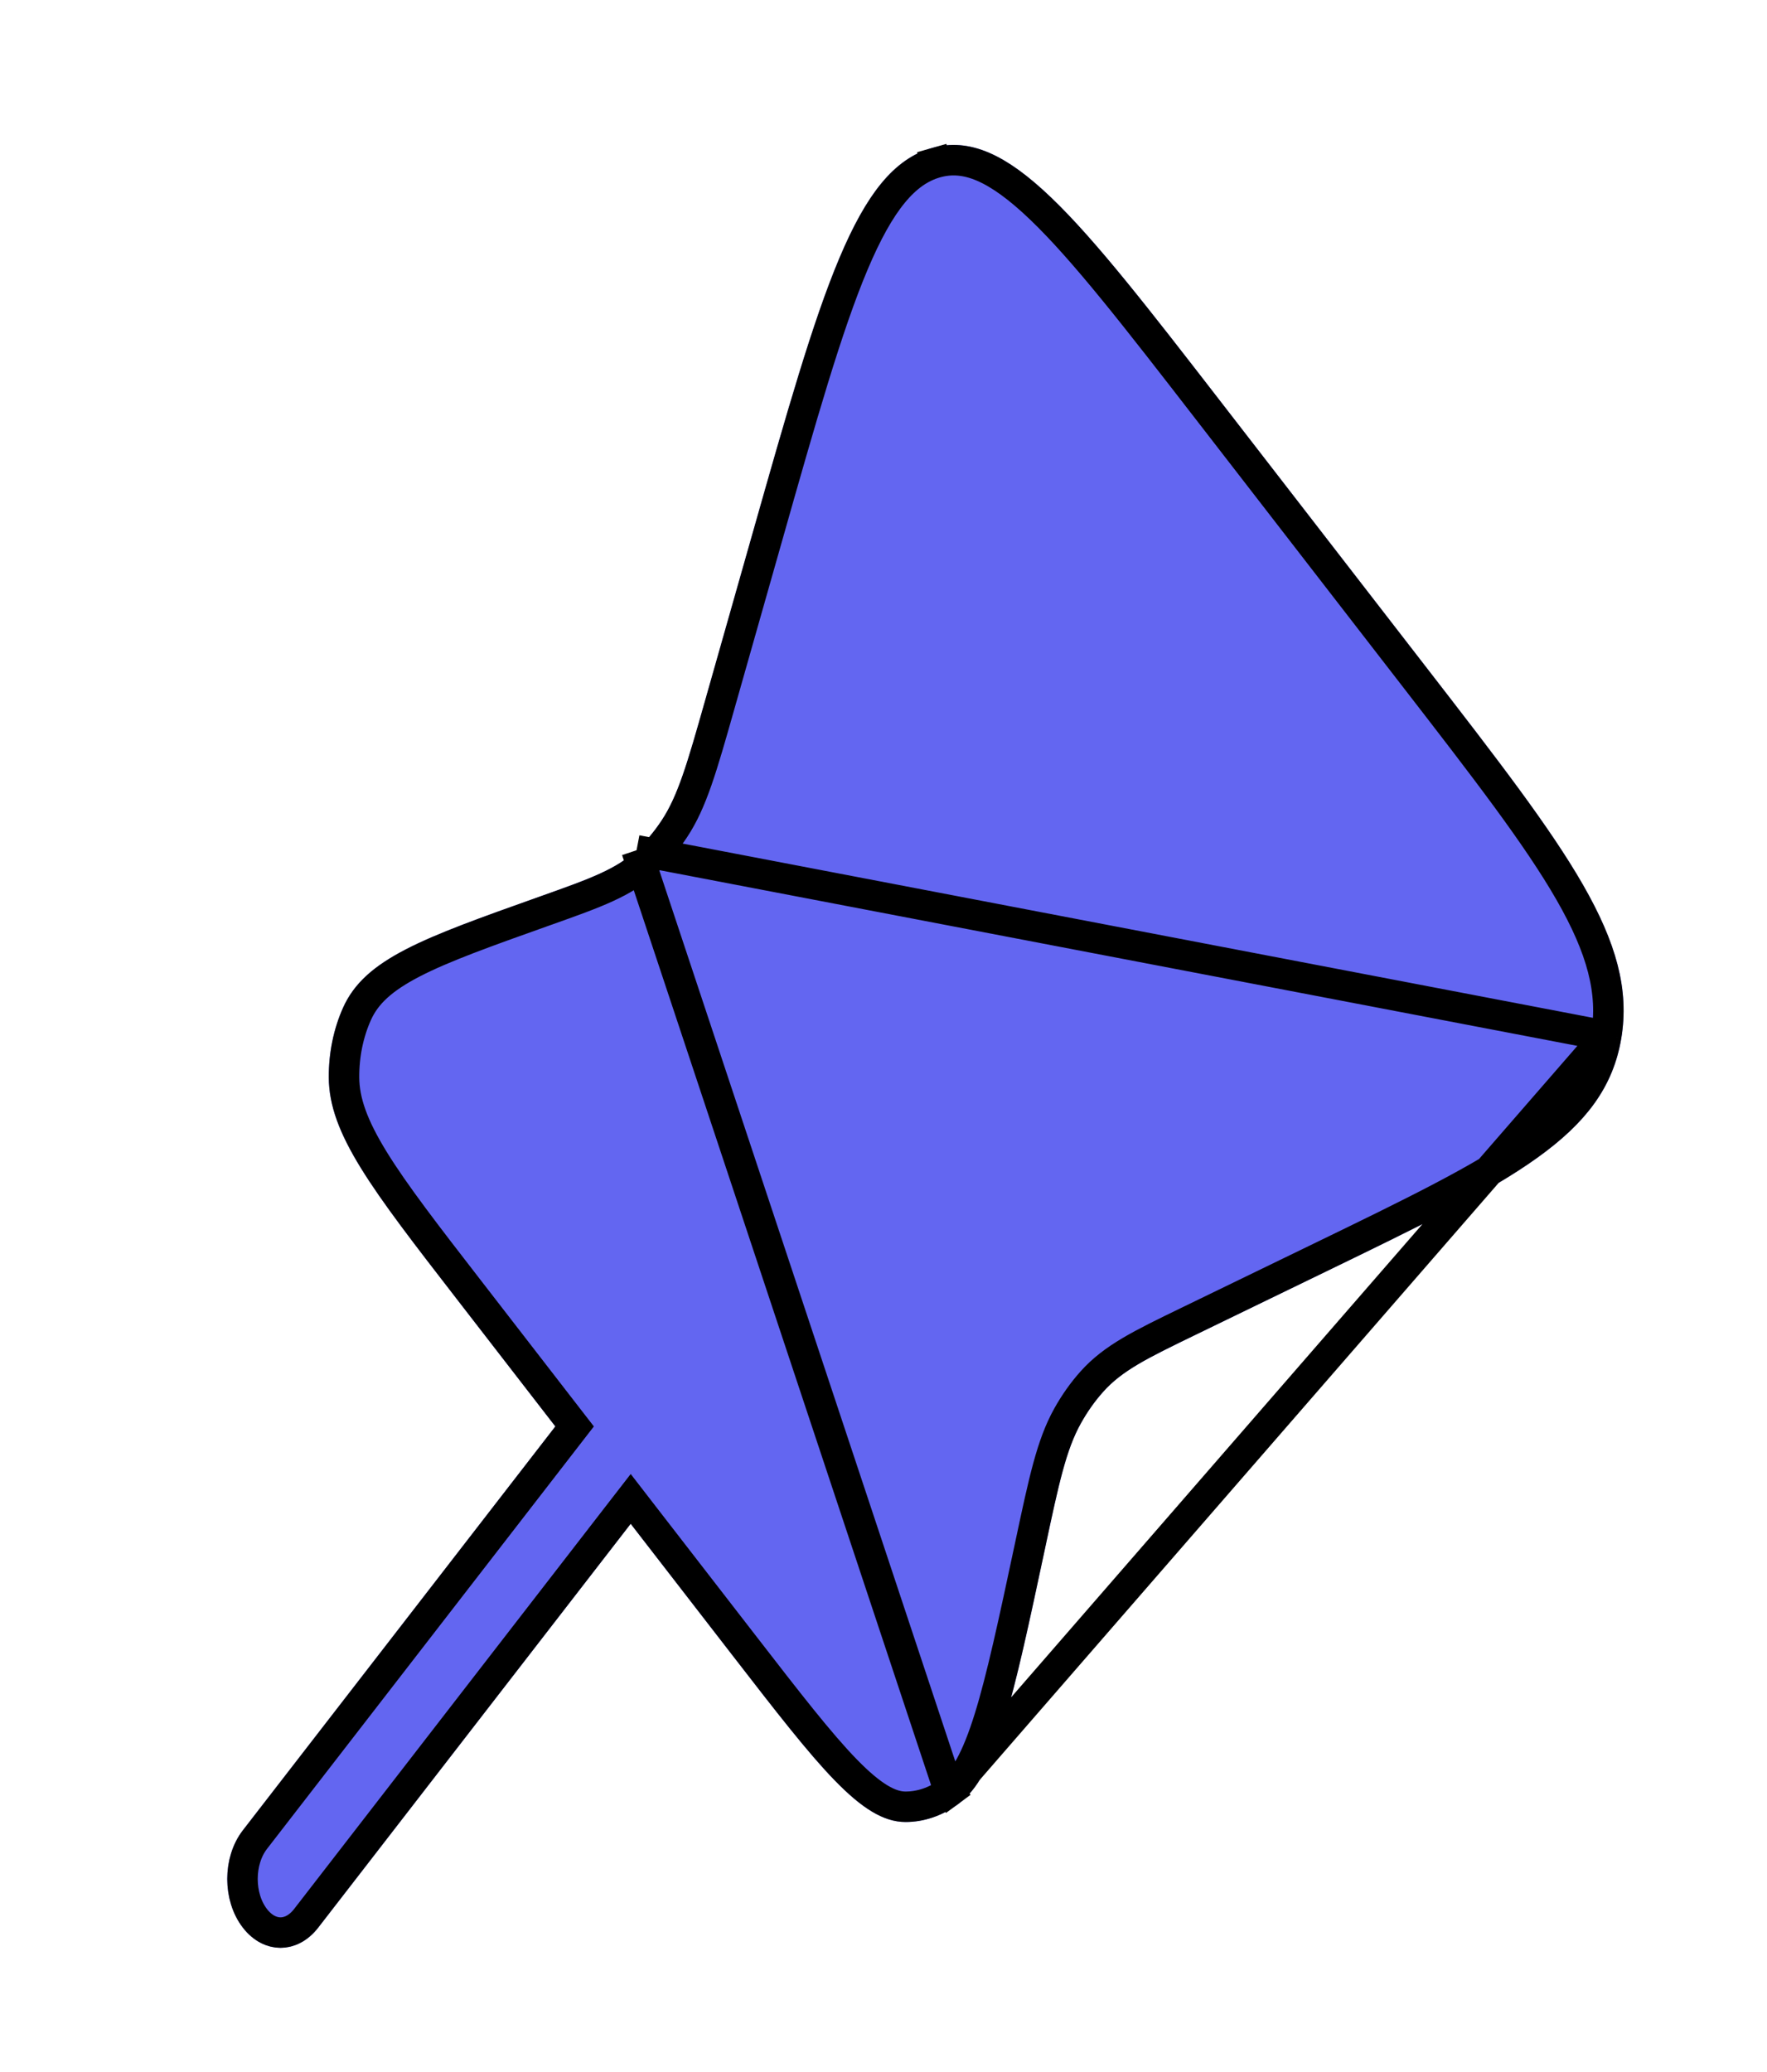 <svg width="58" height="68" viewBox="0 0 58 68" fill="none" xmlns="http://www.w3.org/2000/svg">
<g filter="url(#filter0_i_114_2)">
<ellipse cx="9" cy="55.5" rx="9" ry="10.5" fill="white"/>
</g>
<g filter="url(#filter1_d_114_2)">
<path d="M46.838 17.93L40.044 9.151C35.4 3.15 33.078 0.149 30.583 0.859C28.089 1.57 26.958 5.554 24.697 13.522L23.166 18.915C22.563 21.04 22.262 22.102 21.719 22.923C21.476 23.292 21.199 23.621 20.894 23.904C20.216 24.535 19.372 24.835 17.684 25.436C13.879 26.79 11.976 27.467 11.259 29.074C10.949 29.769 10.788 30.558 10.792 31.36C10.801 33.214 12.196 35.017 14.987 38.623L18.229 42.813L7.972 56.067C7.289 56.949 7.289 58.38 7.972 59.262C8.654 60.144 9.761 60.144 10.444 59.262L20.702 46.008L24.061 50.349C26.87 53.978 28.274 55.792 29.719 55.795C30.328 55.796 30.927 55.592 31.456 55.202C32.712 54.277 33.239 51.803 34.294 46.855C34.758 44.68 34.989 43.592 35.476 42.716C35.689 42.333 35.936 41.984 36.212 41.675C36.843 40.969 37.661 40.573 39.296 39.78L43.522 37.73C49.626 34.77 52.678 33.289 53.217 30.078C53.754 26.867 51.449 23.888 46.838 17.93Z" fill="#6366F1"/>
<path d="M30.72 1.34L30.583 0.859L30.72 1.34ZM30.72 1.34C31.694 1.063 32.715 1.463 34.161 2.849C35.601 4.229 37.316 6.443 39.649 9.457L46.443 18.236C48.757 21.227 50.46 23.429 51.524 25.283C52.581 27.125 52.965 28.551 52.723 29.996M30.72 1.34C29.712 1.627 28.884 2.598 28.014 4.663C27.151 6.709 26.312 9.661 25.178 13.659L23.647 19.052L23.617 19.158C23.043 21.181 22.722 22.312 22.136 23.199M52.723 29.996L20.894 23.904M52.723 29.996C52.483 31.428 51.692 32.498 50.165 33.592C48.615 34.703 46.372 35.792 43.303 37.281L43.303 37.281L39.078 39.33L39.078 39.33L38.983 39.376C37.439 40.125 36.537 40.562 35.84 41.341C35.537 41.679 35.269 42.06 35.039 42.473L35.039 42.473C34.516 43.414 34.27 44.569 33.828 46.642L33.805 46.751L33.805 46.751C33.275 49.235 32.885 51.063 32.473 52.389C32.056 53.73 31.648 54.44 31.16 54.8M52.723 29.996L31.16 54.8M22.136 23.199L21.719 22.923L22.136 23.199C22.136 23.199 22.136 23.199 22.136 23.199ZM22.136 23.199C21.872 23.599 21.57 23.959 21.235 24.271M21.235 24.271C21.235 24.271 21.235 24.271 21.235 24.271L20.894 23.904M21.235 24.271C20.48 24.972 19.544 25.305 17.956 25.87L17.851 25.907L17.851 25.907C15.935 26.589 14.547 27.084 13.543 27.604C12.553 28.117 12.009 28.62 11.716 29.278L11.716 29.278C11.436 29.904 11.288 30.622 11.292 31.357C11.296 32.151 11.594 32.972 12.272 34.072C12.954 35.178 13.98 36.506 15.383 38.318L15.383 38.318L18.624 42.507L18.861 42.813L18.624 43.119L8.367 56.373C7.824 57.075 7.824 58.254 8.367 58.956C8.626 59.291 8.934 59.424 9.208 59.424C9.481 59.424 9.79 59.291 10.049 58.956L20.306 45.702L20.702 45.191L21.097 45.702L24.457 50.043C25.869 51.868 26.902 53.201 27.76 54.083C28.631 54.978 29.216 55.294 29.72 55.295C30.214 55.296 30.709 55.131 31.16 54.8M21.235 24.271L20.894 23.904M20.894 23.904L31.16 54.8M31.16 54.8L31.455 55.2L31.16 54.8C31.16 54.8 31.16 54.8 31.16 54.8Z" stroke="black"/>
</g>
<defs>
<filter id="filter0_i_114_2" x="0" y="45" width="18" height="25" filterUnits="userSpaceOnUse" color-interpolation-filters="sRGB">
<feFlood flood-opacity="0" result="BackgroundImageFix"/>
<feBlend mode="normal" in="SourceGraphic" in2="BackgroundImageFix" result="shape"/>
<feColorMatrix in="SourceAlpha" type="matrix" values="0 0 0 0 0 0 0 0 0 0 0 0 0 0 0 0 0 0 127 0" result="hardAlpha"/>
<feOffset dy="4"/>
<feGaussianBlur stdDeviation="2"/>
<feComposite in2="hardAlpha" operator="arithmetic" k2="-1" k3="1"/>
<feColorMatrix type="matrix" values="0 0 0 0 0 0 0 0 0 0 0 0 0 0 0 0 0 0 0.25 0"/>
<feBlend mode="normal" in2="shape" result="effect1_innerShadow_114_2"/>
</filter>
<filter id="filter1_d_114_2" x="3.459" y="0.757" width="53.834" height="67.167" filterUnits="userSpaceOnUse" color-interpolation-filters="sRGB">
<feFlood flood-opacity="0" result="BackgroundImageFix"/>
<feColorMatrix in="SourceAlpha" type="matrix" values="0 0 0 0 0 0 0 0 0 0 0 0 0 0 0 0 0 0 127 0" result="hardAlpha"/>
<feOffset dy="4"/>
<feGaussianBlur stdDeviation="2"/>
<feComposite in2="hardAlpha" operator="out"/>
<feColorMatrix type="matrix" values="0 0 0 0 0 0 0 0 0 0 0 0 0 0 0 0 0 0 0.25 0"/>
<feBlend mode="normal" in2="BackgroundImageFix" result="effect1_dropShadow_114_2"/>
<feBlend mode="normal" in="SourceGraphic" in2="effect1_dropShadow_114_2" result="shape"/>
</filter>
</defs>
</svg>
